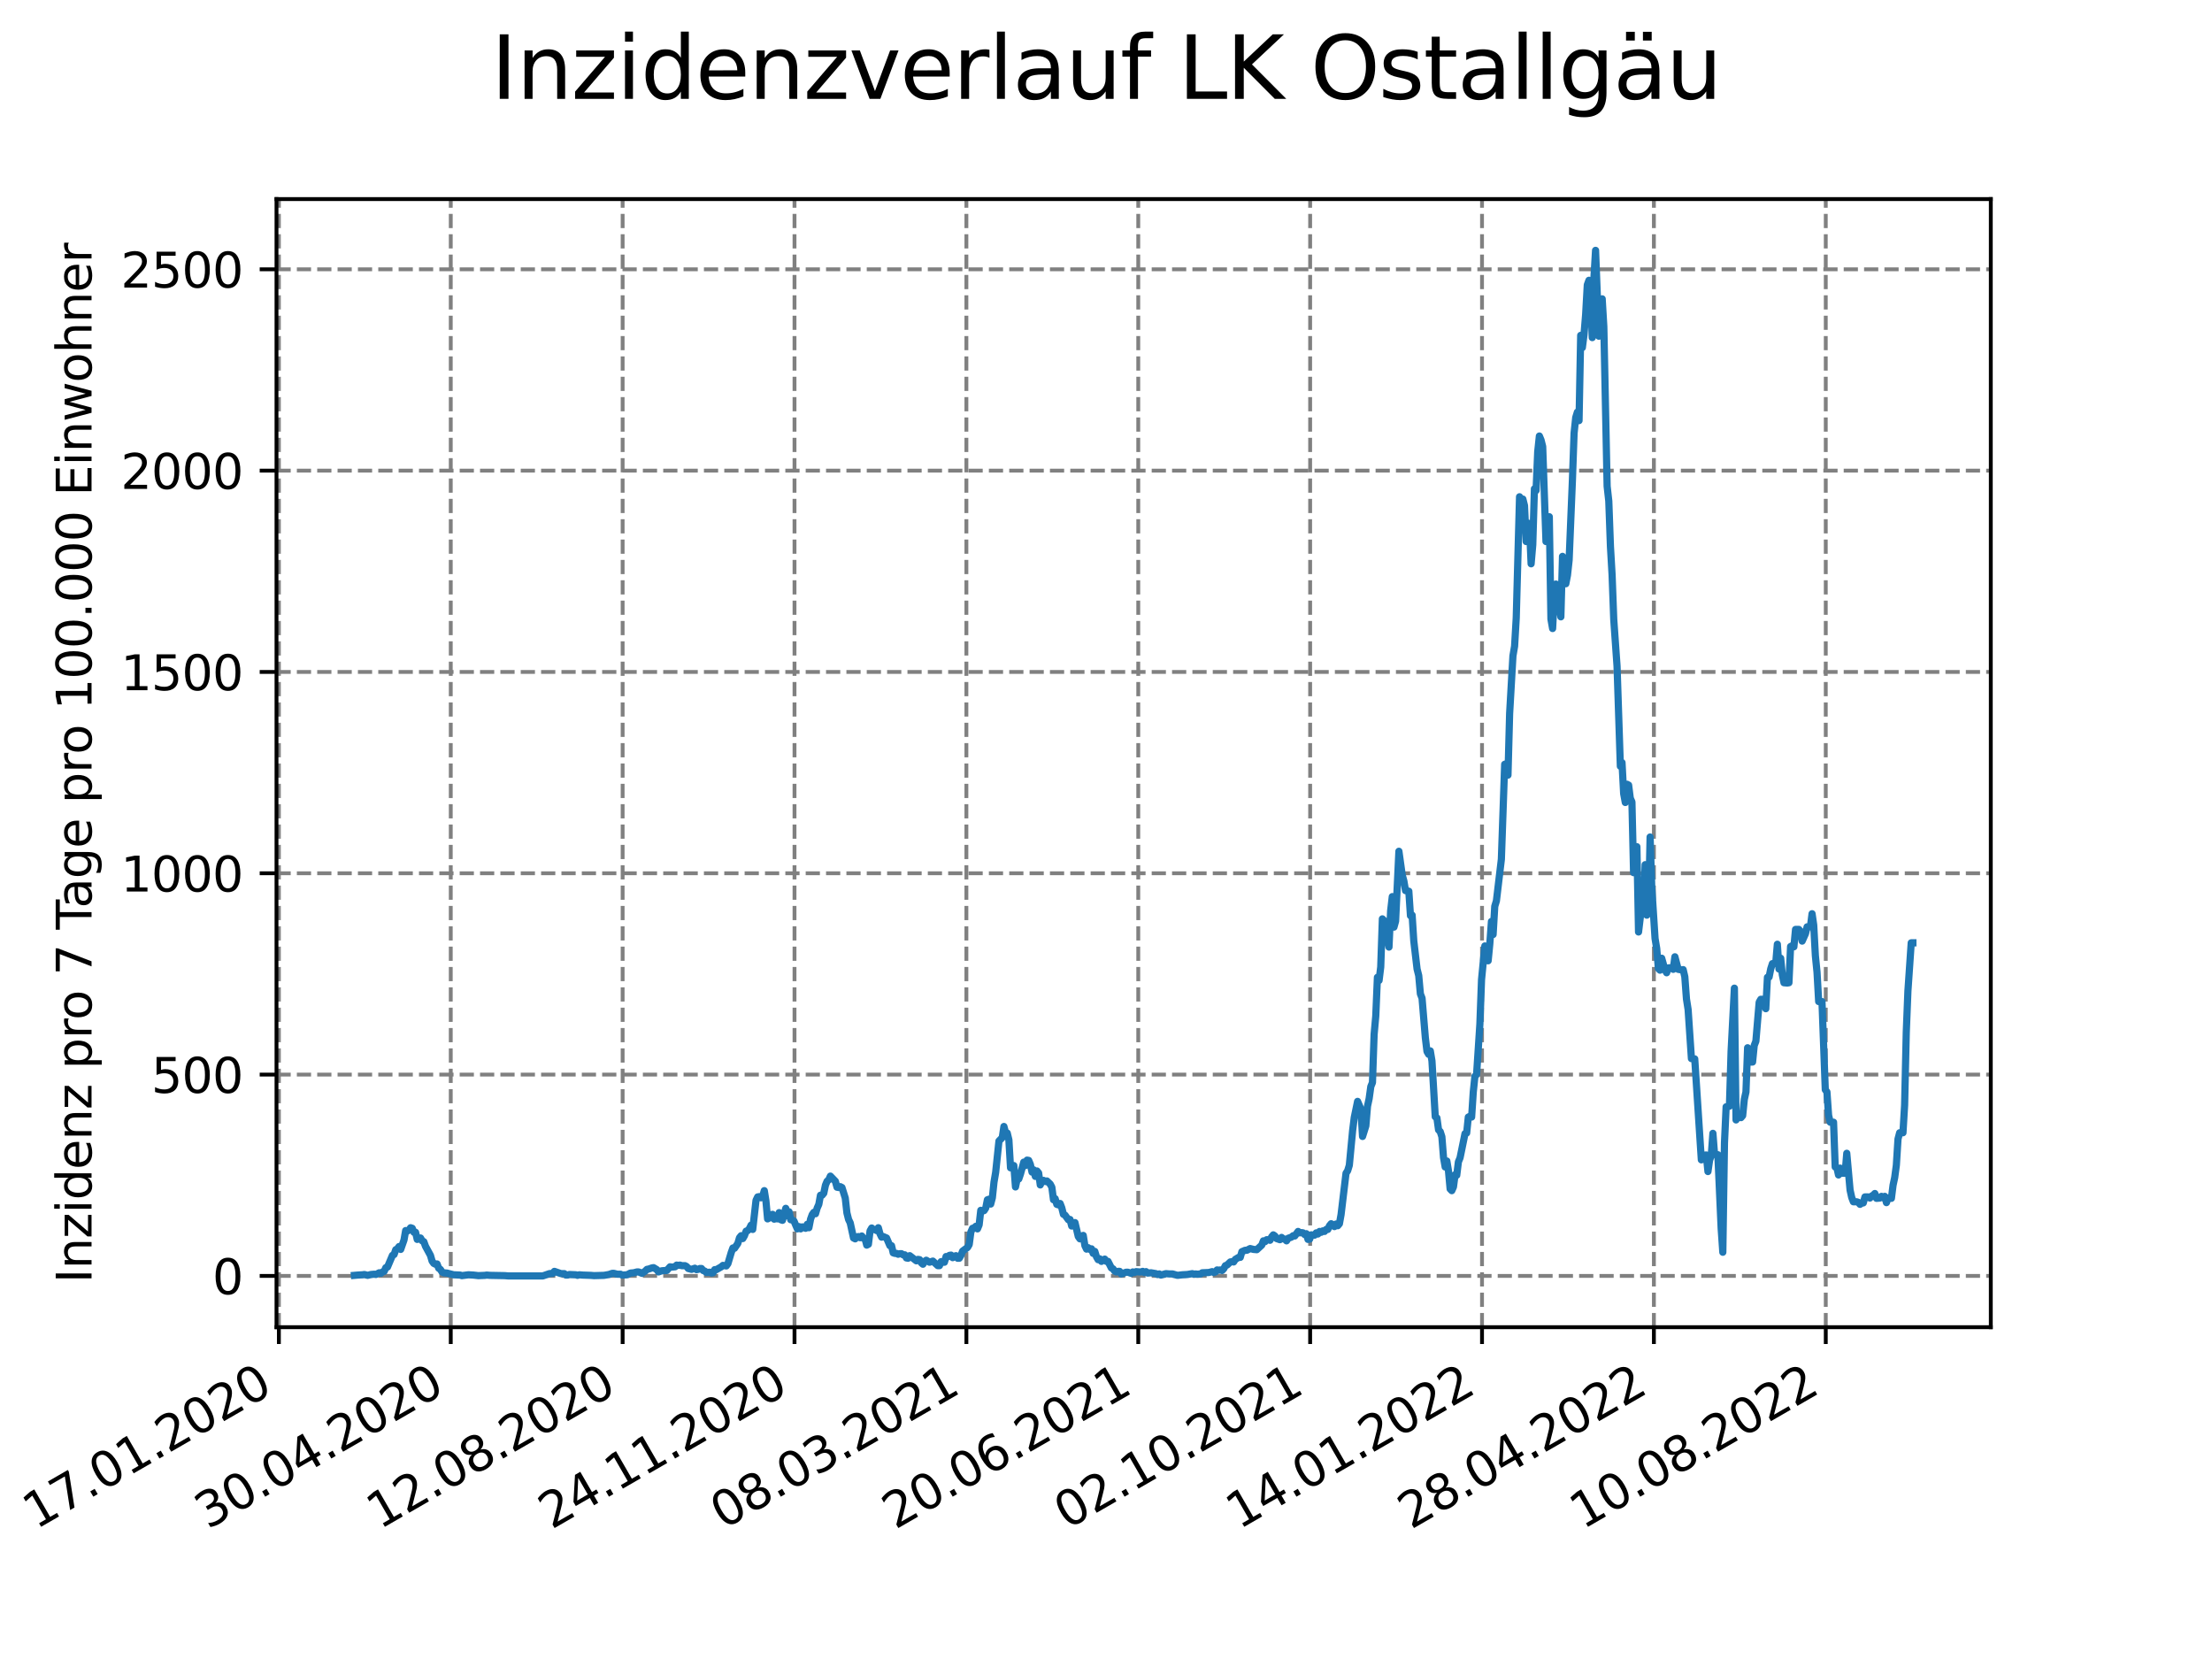 <?xml version="1.0" encoding="utf-8" standalone="no"?>
<!DOCTYPE svg PUBLIC "-//W3C//DTD SVG 1.1//EN"
  "http://www.w3.org/Graphics/SVG/1.1/DTD/svg11.dtd">
<svg xmlns:xlink="http://www.w3.org/1999/xlink" width="460.8pt" height="345.6pt" viewBox="0 0 460.8 345.6" xmlns="http://www.w3.org/2000/svg" version="1.1">
 <defs>
  <style type="text/css">*{stroke-linejoin: round; stroke-linecap: butt}</style>
 </defs>
 <g id="figure_1">
  <g id="patch_1">
   <path d="M 0 345.6 
L 460.8 345.6 
L 460.8 0 
L 0 0 
z
" style="fill: #ffffff"/>
  </g>
  <g id="axes_1">
   <g id="patch_2">
    <path d="M 57.6 276.48 
L 414.72 276.48 
L 414.72 41.472 
L 57.6 41.472 
z
" style="fill: #ffffff"/>
   </g>
   <g id="matplotlib.axis_1">
    <g id="xtick_1">
     <g id="line2d_1">
      <path d="M 58.096 276.48 
L 58.096 41.472 
" clip-path="url(#pe0e28ce5bf)" style="fill: none; stroke-dasharray: 2.96,1.28; stroke-dashoffset: 0; stroke: #808080; stroke-width: 0.8"/>
     </g>
     <g id="line2d_2">
      <defs>
       <path id="mab0fa815a1" d="M 0 0 
L 0 3.5 
" style="stroke: #000000; stroke-width: 0.8"/>
      </defs>
      <g>
       <use xlink:href="#mab0fa815a1" x="58.096" y="276.48" style="stroke: #000000; stroke-width: 0.8"/>
      </g>
     </g>
     <g id="text_1">
      <!-- 17.01.2020 -->
      <g transform="translate(7.471 318.689) rotate(-30) scale(0.1 -0.1)">
       <defs>
        <path id="DejaVuSans-31" d="M 794 531 
L 1825 531 
L 1825 4091 
L 703 3866 
L 703 4441 
L 1819 4666 
L 2450 4666 
L 2450 531 
L 3481 531 
L 3481 0 
L 794 0 
L 794 531 
z
" transform="scale(0.016)"/>
        <path id="DejaVuSans-37" d="M 525 4666 
L 3525 4666 
L 3525 4397 
L 1831 0 
L 1172 0 
L 2766 4134 
L 525 4134 
L 525 4666 
z
" transform="scale(0.016)"/>
        <path id="DejaVuSans-2e" d="M 684 794 
L 1344 794 
L 1344 0 
L 684 0 
L 684 794 
z
" transform="scale(0.016)"/>
        <path id="DejaVuSans-30" d="M 2034 4250 
Q 1547 4250 1301 3770 
Q 1056 3291 1056 2328 
Q 1056 1369 1301 889 
Q 1547 409 2034 409 
Q 2525 409 2770 889 
Q 3016 1369 3016 2328 
Q 3016 3291 2770 3770 
Q 2525 4250 2034 4250 
z
M 2034 4750 
Q 2819 4750 3233 4129 
Q 3647 3509 3647 2328 
Q 3647 1150 3233 529 
Q 2819 -91 2034 -91 
Q 1250 -91 836 529 
Q 422 1150 422 2328 
Q 422 3509 836 4129 
Q 1250 4750 2034 4750 
z
" transform="scale(0.016)"/>
        <path id="DejaVuSans-32" d="M 1228 531 
L 3431 531 
L 3431 0 
L 469 0 
L 469 531 
Q 828 903 1448 1529 
Q 2069 2156 2228 2338 
Q 2531 2678 2651 2914 
Q 2772 3150 2772 3378 
Q 2772 3750 2511 3984 
Q 2250 4219 1831 4219 
Q 1534 4219 1204 4116 
Q 875 4013 500 3803 
L 500 4441 
Q 881 4594 1212 4672 
Q 1544 4750 1819 4750 
Q 2544 4750 2975 4387 
Q 3406 4025 3406 3419 
Q 3406 3131 3298 2873 
Q 3191 2616 2906 2266 
Q 2828 2175 2409 1742 
Q 1991 1309 1228 531 
z
" transform="scale(0.016)"/>
       </defs>
       <use xlink:href="#DejaVuSans-31"/>
       <use xlink:href="#DejaVuSans-37" x="63.623"/>
       <use xlink:href="#DejaVuSans-2e" x="127.246"/>
       <use xlink:href="#DejaVuSans-30" x="159.033"/>
       <use xlink:href="#DejaVuSans-31" x="222.656"/>
       <use xlink:href="#DejaVuSans-2e" x="286.279"/>
       <use xlink:href="#DejaVuSans-32" x="318.066"/>
       <use xlink:href="#DejaVuSans-30" x="381.689"/>
       <use xlink:href="#DejaVuSans-32" x="445.312"/>
       <use xlink:href="#DejaVuSans-30" x="508.936"/>
      </g>
     </g>
    </g>
    <g id="xtick_2">
     <g id="line2d_3">
      <path d="M 93.901 276.48 
L 93.901 41.472 
" clip-path="url(#pe0e28ce5bf)" style="fill: none; stroke-dasharray: 2.96,1.28; stroke-dashoffset: 0; stroke: #808080; stroke-width: 0.8"/>
     </g>
     <g id="line2d_4">
      <g>
       <use xlink:href="#mab0fa815a1" x="93.901" y="276.48" style="stroke: #000000; stroke-width: 0.8"/>
      </g>
     </g>
     <g id="text_2">
      <!-- 30.04.2020 -->
      <g transform="translate(43.276 318.689) rotate(-30) scale(0.1 -0.1)">
       <defs>
        <path id="DejaVuSans-33" d="M 2597 2516 
Q 3050 2419 3304 2112 
Q 3559 1806 3559 1356 
Q 3559 666 3084 287 
Q 2609 -91 1734 -91 
Q 1441 -91 1130 -33 
Q 819 25 488 141 
L 488 750 
Q 750 597 1062 519 
Q 1375 441 1716 441 
Q 2309 441 2620 675 
Q 2931 909 2931 1356 
Q 2931 1769 2642 2001 
Q 2353 2234 1838 2234 
L 1294 2234 
L 1294 2753 
L 1863 2753 
Q 2328 2753 2575 2939 
Q 2822 3125 2822 3475 
Q 2822 3834 2567 4026 
Q 2313 4219 1838 4219 
Q 1578 4219 1281 4162 
Q 984 4106 628 3988 
L 628 4550 
Q 988 4650 1302 4700 
Q 1616 4750 1894 4750 
Q 2613 4750 3031 4423 
Q 3450 4097 3450 3541 
Q 3450 3153 3228 2886 
Q 3006 2619 2597 2516 
z
" transform="scale(0.016)"/>
        <path id="DejaVuSans-34" d="M 2419 4116 
L 825 1625 
L 2419 1625 
L 2419 4116 
z
M 2253 4666 
L 3047 4666 
L 3047 1625 
L 3713 1625 
L 3713 1100 
L 3047 1100 
L 3047 0 
L 2419 0 
L 2419 1100 
L 313 1100 
L 313 1709 
L 2253 4666 
z
" transform="scale(0.016)"/>
       </defs>
       <use xlink:href="#DejaVuSans-33"/>
       <use xlink:href="#DejaVuSans-30" x="63.623"/>
       <use xlink:href="#DejaVuSans-2e" x="127.246"/>
       <use xlink:href="#DejaVuSans-30" x="159.033"/>
       <use xlink:href="#DejaVuSans-34" x="222.656"/>
       <use xlink:href="#DejaVuSans-2e" x="286.279"/>
       <use xlink:href="#DejaVuSans-32" x="318.066"/>
       <use xlink:href="#DejaVuSans-30" x="381.689"/>
       <use xlink:href="#DejaVuSans-32" x="445.312"/>
       <use xlink:href="#DejaVuSans-30" x="508.936"/>
      </g>
     </g>
    </g>
    <g id="xtick_3">
     <g id="line2d_5">
      <path d="M 129.706 276.48 
L 129.706 41.472 
" clip-path="url(#pe0e28ce5bf)" style="fill: none; stroke-dasharray: 2.96,1.28; stroke-dashoffset: 0; stroke: #808080; stroke-width: 0.8"/>
     </g>
     <g id="line2d_6">
      <g>
       <use xlink:href="#mab0fa815a1" x="129.706" y="276.48" style="stroke: #000000; stroke-width: 0.8"/>
      </g>
     </g>
     <g id="text_3">
      <!-- 12.08.2020 -->
      <g transform="translate(79.081 318.689) rotate(-30) scale(0.1 -0.1)">
       <defs>
        <path id="DejaVuSans-38" d="M 2034 2216 
Q 1584 2216 1326 1975 
Q 1069 1734 1069 1313 
Q 1069 891 1326 650 
Q 1584 409 2034 409 
Q 2484 409 2743 651 
Q 3003 894 3003 1313 
Q 3003 1734 2745 1975 
Q 2488 2216 2034 2216 
z
M 1403 2484 
Q 997 2584 770 2862 
Q 544 3141 544 3541 
Q 544 4100 942 4425 
Q 1341 4750 2034 4750 
Q 2731 4750 3128 4425 
Q 3525 4100 3525 3541 
Q 3525 3141 3298 2862 
Q 3072 2584 2669 2484 
Q 3125 2378 3379 2068 
Q 3634 1759 3634 1313 
Q 3634 634 3220 271 
Q 2806 -91 2034 -91 
Q 1263 -91 848 271 
Q 434 634 434 1313 
Q 434 1759 690 2068 
Q 947 2378 1403 2484 
z
M 1172 3481 
Q 1172 3119 1398 2916 
Q 1625 2713 2034 2713 
Q 2441 2713 2670 2916 
Q 2900 3119 2900 3481 
Q 2900 3844 2670 4047 
Q 2441 4250 2034 4250 
Q 1625 4250 1398 4047 
Q 1172 3844 1172 3481 
z
" transform="scale(0.016)"/>
       </defs>
       <use xlink:href="#DejaVuSans-31"/>
       <use xlink:href="#DejaVuSans-32" x="63.623"/>
       <use xlink:href="#DejaVuSans-2e" x="127.246"/>
       <use xlink:href="#DejaVuSans-30" x="159.033"/>
       <use xlink:href="#DejaVuSans-38" x="222.656"/>
       <use xlink:href="#DejaVuSans-2e" x="286.279"/>
       <use xlink:href="#DejaVuSans-32" x="318.066"/>
       <use xlink:href="#DejaVuSans-30" x="381.689"/>
       <use xlink:href="#DejaVuSans-32" x="445.312"/>
       <use xlink:href="#DejaVuSans-30" x="508.936"/>
      </g>
     </g>
    </g>
    <g id="xtick_4">
     <g id="line2d_7">
      <path d="M 165.511 276.48 
L 165.511 41.472 
" clip-path="url(#pe0e28ce5bf)" style="fill: none; stroke-dasharray: 2.96,1.28; stroke-dashoffset: 0; stroke: #808080; stroke-width: 0.8"/>
     </g>
     <g id="line2d_8">
      <g>
       <use xlink:href="#mab0fa815a1" x="165.511" y="276.48" style="stroke: #000000; stroke-width: 0.8"/>
      </g>
     </g>
     <g id="text_4">
      <!-- 24.11.2020 -->
      <g transform="translate(114.886 318.689) rotate(-30) scale(0.1 -0.1)">
       <use xlink:href="#DejaVuSans-32"/>
       <use xlink:href="#DejaVuSans-34" x="63.623"/>
       <use xlink:href="#DejaVuSans-2e" x="127.246"/>
       <use xlink:href="#DejaVuSans-31" x="159.033"/>
       <use xlink:href="#DejaVuSans-31" x="222.656"/>
       <use xlink:href="#DejaVuSans-2e" x="286.279"/>
       <use xlink:href="#DejaVuSans-32" x="318.066"/>
       <use xlink:href="#DejaVuSans-30" x="381.689"/>
       <use xlink:href="#DejaVuSans-32" x="445.312"/>
       <use xlink:href="#DejaVuSans-30" x="508.936"/>
      </g>
     </g>
    </g>
    <g id="xtick_5">
     <g id="line2d_9">
      <path d="M 201.316 276.48 
L 201.316 41.472 
" clip-path="url(#pe0e28ce5bf)" style="fill: none; stroke-dasharray: 2.96,1.28; stroke-dashoffset: 0; stroke: #808080; stroke-width: 0.8"/>
     </g>
     <g id="line2d_10">
      <g>
       <use xlink:href="#mab0fa815a1" x="201.316" y="276.48" style="stroke: #000000; stroke-width: 0.8"/>
      </g>
     </g>
     <g id="text_5">
      <!-- 08.03.2021 -->
      <g transform="translate(150.691 318.689) rotate(-30) scale(0.1 -0.1)">
       <use xlink:href="#DejaVuSans-30"/>
       <use xlink:href="#DejaVuSans-38" x="63.623"/>
       <use xlink:href="#DejaVuSans-2e" x="127.246"/>
       <use xlink:href="#DejaVuSans-30" x="159.033"/>
       <use xlink:href="#DejaVuSans-33" x="222.656"/>
       <use xlink:href="#DejaVuSans-2e" x="286.279"/>
       <use xlink:href="#DejaVuSans-32" x="318.066"/>
       <use xlink:href="#DejaVuSans-30" x="381.689"/>
       <use xlink:href="#DejaVuSans-32" x="445.312"/>
       <use xlink:href="#DejaVuSans-31" x="508.936"/>
      </g>
     </g>
    </g>
    <g id="xtick_6">
     <g id="line2d_11">
      <path d="M 237.121 276.48 
L 237.121 41.472 
" clip-path="url(#pe0e28ce5bf)" style="fill: none; stroke-dasharray: 2.96,1.28; stroke-dashoffset: 0; stroke: #808080; stroke-width: 0.8"/>
     </g>
     <g id="line2d_12">
      <g>
       <use xlink:href="#mab0fa815a1" x="237.121" y="276.48" style="stroke: #000000; stroke-width: 0.8"/>
      </g>
     </g>
     <g id="text_6">
      <!-- 20.06.2021 -->
      <g transform="translate(186.496 318.689) rotate(-30) scale(0.1 -0.1)">
       <defs>
        <path id="DejaVuSans-36" d="M 2113 2584 
Q 1688 2584 1439 2293 
Q 1191 2003 1191 1497 
Q 1191 994 1439 701 
Q 1688 409 2113 409 
Q 2538 409 2786 701 
Q 3034 994 3034 1497 
Q 3034 2003 2786 2293 
Q 2538 2584 2113 2584 
z
M 3366 4563 
L 3366 3988 
Q 3128 4100 2886 4159 
Q 2644 4219 2406 4219 
Q 1781 4219 1451 3797 
Q 1122 3375 1075 2522 
Q 1259 2794 1537 2939 
Q 1816 3084 2150 3084 
Q 2853 3084 3261 2657 
Q 3669 2231 3669 1497 
Q 3669 778 3244 343 
Q 2819 -91 2113 -91 
Q 1303 -91 875 529 
Q 447 1150 447 2328 
Q 447 3434 972 4092 
Q 1497 4750 2381 4750 
Q 2619 4750 2861 4703 
Q 3103 4656 3366 4563 
z
" transform="scale(0.016)"/>
       </defs>
       <use xlink:href="#DejaVuSans-32"/>
       <use xlink:href="#DejaVuSans-30" x="63.623"/>
       <use xlink:href="#DejaVuSans-2e" x="127.246"/>
       <use xlink:href="#DejaVuSans-30" x="159.033"/>
       <use xlink:href="#DejaVuSans-36" x="222.656"/>
       <use xlink:href="#DejaVuSans-2e" x="286.279"/>
       <use xlink:href="#DejaVuSans-32" x="318.066"/>
       <use xlink:href="#DejaVuSans-30" x="381.689"/>
       <use xlink:href="#DejaVuSans-32" x="445.312"/>
       <use xlink:href="#DejaVuSans-31" x="508.936"/>
      </g>
     </g>
    </g>
    <g id="xtick_7">
     <g id="line2d_13">
      <path d="M 272.926 276.48 
L 272.926 41.472 
" clip-path="url(#pe0e28ce5bf)" style="fill: none; stroke-dasharray: 2.96,1.28; stroke-dashoffset: 0; stroke: #808080; stroke-width: 0.8"/>
     </g>
     <g id="line2d_14">
      <g>
       <use xlink:href="#mab0fa815a1" x="272.926" y="276.48" style="stroke: #000000; stroke-width: 0.8"/>
      </g>
     </g>
     <g id="text_7">
      <!-- 02.10.2021 -->
      <g transform="translate(222.301 318.689) rotate(-30) scale(0.1 -0.1)">
       <use xlink:href="#DejaVuSans-30"/>
       <use xlink:href="#DejaVuSans-32" x="63.623"/>
       <use xlink:href="#DejaVuSans-2e" x="127.246"/>
       <use xlink:href="#DejaVuSans-31" x="159.033"/>
       <use xlink:href="#DejaVuSans-30" x="222.656"/>
       <use xlink:href="#DejaVuSans-2e" x="286.279"/>
       <use xlink:href="#DejaVuSans-32" x="318.066"/>
       <use xlink:href="#DejaVuSans-30" x="381.689"/>
       <use xlink:href="#DejaVuSans-32" x="445.312"/>
       <use xlink:href="#DejaVuSans-31" x="508.936"/>
      </g>
     </g>
    </g>
    <g id="xtick_8">
     <g id="line2d_15">
      <path d="M 308.731 276.48 
L 308.731 41.472 
" clip-path="url(#pe0e28ce5bf)" style="fill: none; stroke-dasharray: 2.96,1.28; stroke-dashoffset: 0; stroke: #808080; stroke-width: 0.8"/>
     </g>
     <g id="line2d_16">
      <g>
       <use xlink:href="#mab0fa815a1" x="308.731" y="276.48" style="stroke: #000000; stroke-width: 0.8"/>
      </g>
     </g>
     <g id="text_8">
      <!-- 14.01.2022 -->
      <g transform="translate(258.106 318.689) rotate(-30) scale(0.1 -0.1)">
       <use xlink:href="#DejaVuSans-31"/>
       <use xlink:href="#DejaVuSans-34" x="63.623"/>
       <use xlink:href="#DejaVuSans-2e" x="127.246"/>
       <use xlink:href="#DejaVuSans-30" x="159.033"/>
       <use xlink:href="#DejaVuSans-31" x="222.656"/>
       <use xlink:href="#DejaVuSans-2e" x="286.279"/>
       <use xlink:href="#DejaVuSans-32" x="318.066"/>
       <use xlink:href="#DejaVuSans-30" x="381.689"/>
       <use xlink:href="#DejaVuSans-32" x="445.312"/>
       <use xlink:href="#DejaVuSans-32" x="508.936"/>
      </g>
     </g>
    </g>
    <g id="xtick_9">
     <g id="line2d_17">
      <path d="M 344.536 276.48 
L 344.536 41.472 
" clip-path="url(#pe0e28ce5bf)" style="fill: none; stroke-dasharray: 2.96,1.28; stroke-dashoffset: 0; stroke: #808080; stroke-width: 0.8"/>
     </g>
     <g id="line2d_18">
      <g>
       <use xlink:href="#mab0fa815a1" x="344.536" y="276.48" style="stroke: #000000; stroke-width: 0.8"/>
      </g>
     </g>
     <g id="text_9">
      <!-- 28.04.2022 -->
      <g transform="translate(293.911 318.689) rotate(-30) scale(0.1 -0.1)">
       <use xlink:href="#DejaVuSans-32"/>
       <use xlink:href="#DejaVuSans-38" x="63.623"/>
       <use xlink:href="#DejaVuSans-2e" x="127.246"/>
       <use xlink:href="#DejaVuSans-30" x="159.033"/>
       <use xlink:href="#DejaVuSans-34" x="222.656"/>
       <use xlink:href="#DejaVuSans-2e" x="286.279"/>
       <use xlink:href="#DejaVuSans-32" x="318.066"/>
       <use xlink:href="#DejaVuSans-30" x="381.689"/>
       <use xlink:href="#DejaVuSans-32" x="445.312"/>
       <use xlink:href="#DejaVuSans-32" x="508.936"/>
      </g>
     </g>
    </g>
    <g id="xtick_10">
     <g id="line2d_19">
      <path d="M 380.341 276.48 
L 380.341 41.472 
" clip-path="url(#pe0e28ce5bf)" style="fill: none; stroke-dasharray: 2.96,1.28; stroke-dashoffset: 0; stroke: #808080; stroke-width: 0.8"/>
     </g>
     <g id="line2d_20">
      <g>
       <use xlink:href="#mab0fa815a1" x="380.341" y="276.48" style="stroke: #000000; stroke-width: 0.8"/>
      </g>
     </g>
     <g id="text_10">
      <!-- 10.08.2022 -->
      <g transform="translate(329.716 318.689) rotate(-30) scale(0.1 -0.1)">
       <use xlink:href="#DejaVuSans-31"/>
       <use xlink:href="#DejaVuSans-30" x="63.623"/>
       <use xlink:href="#DejaVuSans-2e" x="127.246"/>
       <use xlink:href="#DejaVuSans-30" x="159.033"/>
       <use xlink:href="#DejaVuSans-38" x="222.656"/>
       <use xlink:href="#DejaVuSans-2e" x="286.279"/>
       <use xlink:href="#DejaVuSans-32" x="318.066"/>
       <use xlink:href="#DejaVuSans-30" x="381.689"/>
       <use xlink:href="#DejaVuSans-32" x="445.312"/>
       <use xlink:href="#DejaVuSans-32" x="508.936"/>
      </g>
     </g>
    </g>
   </g>
   <g id="matplotlib.axis_2">
    <g id="ytick_1">
     <g id="line2d_21">
      <path d="M 57.6 265.798 
L 414.72 265.798 
" clip-path="url(#pe0e28ce5bf)" style="fill: none; stroke-dasharray: 2.96,1.28; stroke-dashoffset: 0; stroke: #808080; stroke-width: 0.8"/>
     </g>
     <g id="line2d_22">
      <defs>
       <path id="m8dbe20afcb" d="M 0 0 
L -3.5 0 
" style="stroke: #000000; stroke-width: 0.8"/>
      </defs>
      <g>
       <use xlink:href="#m8dbe20afcb" x="57.6" y="265.798" style="stroke: #000000; stroke-width: 0.8"/>
      </g>
     </g>
     <g id="text_11">
      <!-- 0 -->
      <g transform="translate(44.237 269.597) scale(0.1 -0.1)">
       <use xlink:href="#DejaVuSans-30"/>
      </g>
     </g>
    </g>
    <g id="ytick_2">
     <g id="line2d_23">
      <path d="M 57.6 223.859 
L 414.72 223.859 
" clip-path="url(#pe0e28ce5bf)" style="fill: none; stroke-dasharray: 2.96,1.28; stroke-dashoffset: 0; stroke: #808080; stroke-width: 0.8"/>
     </g>
     <g id="line2d_24">
      <g>
       <use xlink:href="#m8dbe20afcb" x="57.6" y="223.859" style="stroke: #000000; stroke-width: 0.8"/>
      </g>
     </g>
     <g id="text_12">
      <!-- 500 -->
      <g transform="translate(31.512 227.658) scale(0.1 -0.1)">
       <defs>
        <path id="DejaVuSans-35" d="M 691 4666 
L 3169 4666 
L 3169 4134 
L 1269 4134 
L 1269 2991 
Q 1406 3038 1543 3061 
Q 1681 3084 1819 3084 
Q 2600 3084 3056 2656 
Q 3513 2228 3513 1497 
Q 3513 744 3044 326 
Q 2575 -91 1722 -91 
Q 1428 -91 1123 -41 
Q 819 9 494 109 
L 494 744 
Q 775 591 1075 516 
Q 1375 441 1709 441 
Q 2250 441 2565 725 
Q 2881 1009 2881 1497 
Q 2881 1984 2565 2268 
Q 2250 2553 1709 2553 
Q 1456 2553 1204 2497 
Q 953 2441 691 2322 
L 691 4666 
z
" transform="scale(0.016)"/>
       </defs>
       <use xlink:href="#DejaVuSans-35"/>
       <use xlink:href="#DejaVuSans-30" x="63.623"/>
       <use xlink:href="#DejaVuSans-30" x="127.246"/>
      </g>
     </g>
    </g>
    <g id="ytick_3">
     <g id="line2d_25">
      <path d="M 57.6 181.92 
L 414.72 181.92 
" clip-path="url(#pe0e28ce5bf)" style="fill: none; stroke-dasharray: 2.96,1.28; stroke-dashoffset: 0; stroke: #808080; stroke-width: 0.8"/>
     </g>
     <g id="line2d_26">
      <g>
       <use xlink:href="#m8dbe20afcb" x="57.6" y="181.92" style="stroke: #000000; stroke-width: 0.8"/>
      </g>
     </g>
     <g id="text_13">
      <!-- 1000 -->
      <g transform="translate(25.15 185.719) scale(0.1 -0.1)">
       <use xlink:href="#DejaVuSans-31"/>
       <use xlink:href="#DejaVuSans-30" x="63.623"/>
       <use xlink:href="#DejaVuSans-30" x="127.246"/>
       <use xlink:href="#DejaVuSans-30" x="190.869"/>
      </g>
     </g>
    </g>
    <g id="ytick_4">
     <g id="line2d_27">
      <path d="M 57.6 139.98 
L 414.72 139.98 
" clip-path="url(#pe0e28ce5bf)" style="fill: none; stroke-dasharray: 2.96,1.28; stroke-dashoffset: 0; stroke: #808080; stroke-width: 0.8"/>
     </g>
     <g id="line2d_28">
      <g>
       <use xlink:href="#m8dbe20afcb" x="57.6" y="139.98" style="stroke: #000000; stroke-width: 0.8"/>
      </g>
     </g>
     <g id="text_14">
      <!-- 1500 -->
      <g transform="translate(25.15 143.78) scale(0.1 -0.1)">
       <use xlink:href="#DejaVuSans-31"/>
       <use xlink:href="#DejaVuSans-35" x="63.623"/>
       <use xlink:href="#DejaVuSans-30" x="127.246"/>
       <use xlink:href="#DejaVuSans-30" x="190.869"/>
      </g>
     </g>
    </g>
    <g id="ytick_5">
     <g id="line2d_29">
      <path d="M 57.6 98.041 
L 414.72 98.041 
" clip-path="url(#pe0e28ce5bf)" style="fill: none; stroke-dasharray: 2.96,1.28; stroke-dashoffset: 0; stroke: #808080; stroke-width: 0.8"/>
     </g>
     <g id="line2d_30">
      <g>
       <use xlink:href="#m8dbe20afcb" x="57.6" y="98.041" style="stroke: #000000; stroke-width: 0.8"/>
      </g>
     </g>
     <g id="text_15">
      <!-- 2000 -->
      <g transform="translate(25.15 101.84) scale(0.1 -0.1)">
       <use xlink:href="#DejaVuSans-32"/>
       <use xlink:href="#DejaVuSans-30" x="63.623"/>
       <use xlink:href="#DejaVuSans-30" x="127.246"/>
       <use xlink:href="#DejaVuSans-30" x="190.869"/>
      </g>
     </g>
    </g>
    <g id="ytick_6">
     <g id="line2d_31">
      <path d="M 57.6 56.102 
L 414.72 56.102 
" clip-path="url(#pe0e28ce5bf)" style="fill: none; stroke-dasharray: 2.96,1.28; stroke-dashoffset: 0; stroke: #808080; stroke-width: 0.8"/>
     </g>
     <g id="line2d_32">
      <g>
       <use xlink:href="#m8dbe20afcb" x="57.6" y="56.102" style="stroke: #000000; stroke-width: 0.8"/>
      </g>
     </g>
     <g id="text_16">
      <!-- 2500 -->
      <g transform="translate(25.15 59.901) scale(0.1 -0.1)">
       <use xlink:href="#DejaVuSans-32"/>
       <use xlink:href="#DejaVuSans-35" x="63.623"/>
       <use xlink:href="#DejaVuSans-30" x="127.246"/>
       <use xlink:href="#DejaVuSans-30" x="190.869"/>
      </g>
     </g>
    </g>
    <g id="text_17">
     <!-- Inzidenz pro 7 Tage pro 100.000 Einwohner -->
     <g transform="translate(19.07 267.301) rotate(-90) scale(0.1 -0.1)">
      <defs>
       <path id="DejaVuSans-49" d="M 628 4666 
L 1259 4666 
L 1259 0 
L 628 0 
L 628 4666 
z
" transform="scale(0.016)"/>
       <path id="DejaVuSans-6e" d="M 3513 2113 
L 3513 0 
L 2938 0 
L 2938 2094 
Q 2938 2591 2744 2837 
Q 2550 3084 2163 3084 
Q 1697 3084 1428 2787 
Q 1159 2491 1159 1978 
L 1159 0 
L 581 0 
L 581 3500 
L 1159 3500 
L 1159 2956 
Q 1366 3272 1645 3428 
Q 1925 3584 2291 3584 
Q 2894 3584 3203 3211 
Q 3513 2838 3513 2113 
z
" transform="scale(0.016)"/>
       <path id="DejaVuSans-7a" d="M 353 3500 
L 3084 3500 
L 3084 2975 
L 922 459 
L 3084 459 
L 3084 0 
L 275 0 
L 275 525 
L 2438 3041 
L 353 3041 
L 353 3500 
z
" transform="scale(0.016)"/>
       <path id="DejaVuSans-69" d="M 603 3500 
L 1178 3500 
L 1178 0 
L 603 0 
L 603 3500 
z
M 603 4863 
L 1178 4863 
L 1178 4134 
L 603 4134 
L 603 4863 
z
" transform="scale(0.016)"/>
       <path id="DejaVuSans-64" d="M 2906 2969 
L 2906 4863 
L 3481 4863 
L 3481 0 
L 2906 0 
L 2906 525 
Q 2725 213 2448 61 
Q 2172 -91 1784 -91 
Q 1150 -91 751 415 
Q 353 922 353 1747 
Q 353 2572 751 3078 
Q 1150 3584 1784 3584 
Q 2172 3584 2448 3432 
Q 2725 3281 2906 2969 
z
M 947 1747 
Q 947 1113 1208 752 
Q 1469 391 1925 391 
Q 2381 391 2643 752 
Q 2906 1113 2906 1747 
Q 2906 2381 2643 2742 
Q 2381 3103 1925 3103 
Q 1469 3103 1208 2742 
Q 947 2381 947 1747 
z
" transform="scale(0.016)"/>
       <path id="DejaVuSans-65" d="M 3597 1894 
L 3597 1613 
L 953 1613 
Q 991 1019 1311 708 
Q 1631 397 2203 397 
Q 2534 397 2845 478 
Q 3156 559 3463 722 
L 3463 178 
Q 3153 47 2828 -22 
Q 2503 -91 2169 -91 
Q 1331 -91 842 396 
Q 353 884 353 1716 
Q 353 2575 817 3079 
Q 1281 3584 2069 3584 
Q 2775 3584 3186 3129 
Q 3597 2675 3597 1894 
z
M 3022 2063 
Q 3016 2534 2758 2815 
Q 2500 3097 2075 3097 
Q 1594 3097 1305 2825 
Q 1016 2553 972 2059 
L 3022 2063 
z
" transform="scale(0.016)"/>
       <path id="DejaVuSans-20" transform="scale(0.016)"/>
       <path id="DejaVuSans-70" d="M 1159 525 
L 1159 -1331 
L 581 -1331 
L 581 3500 
L 1159 3500 
L 1159 2969 
Q 1341 3281 1617 3432 
Q 1894 3584 2278 3584 
Q 2916 3584 3314 3078 
Q 3713 2572 3713 1747 
Q 3713 922 3314 415 
Q 2916 -91 2278 -91 
Q 1894 -91 1617 61 
Q 1341 213 1159 525 
z
M 3116 1747 
Q 3116 2381 2855 2742 
Q 2594 3103 2138 3103 
Q 1681 3103 1420 2742 
Q 1159 2381 1159 1747 
Q 1159 1113 1420 752 
Q 1681 391 2138 391 
Q 2594 391 2855 752 
Q 3116 1113 3116 1747 
z
" transform="scale(0.016)"/>
       <path id="DejaVuSans-72" d="M 2631 2963 
Q 2534 3019 2420 3045 
Q 2306 3072 2169 3072 
Q 1681 3072 1420 2755 
Q 1159 2438 1159 1844 
L 1159 0 
L 581 0 
L 581 3500 
L 1159 3500 
L 1159 2956 
Q 1341 3275 1631 3429 
Q 1922 3584 2338 3584 
Q 2397 3584 2469 3576 
Q 2541 3569 2628 3553 
L 2631 2963 
z
" transform="scale(0.016)"/>
       <path id="DejaVuSans-6f" d="M 1959 3097 
Q 1497 3097 1228 2736 
Q 959 2375 959 1747 
Q 959 1119 1226 758 
Q 1494 397 1959 397 
Q 2419 397 2687 759 
Q 2956 1122 2956 1747 
Q 2956 2369 2687 2733 
Q 2419 3097 1959 3097 
z
M 1959 3584 
Q 2709 3584 3137 3096 
Q 3566 2609 3566 1747 
Q 3566 888 3137 398 
Q 2709 -91 1959 -91 
Q 1206 -91 779 398 
Q 353 888 353 1747 
Q 353 2609 779 3096 
Q 1206 3584 1959 3584 
z
" transform="scale(0.016)"/>
       <path id="DejaVuSans-54" d="M -19 4666 
L 3928 4666 
L 3928 4134 
L 2272 4134 
L 2272 0 
L 1638 0 
L 1638 4134 
L -19 4134 
L -19 4666 
z
" transform="scale(0.016)"/>
       <path id="DejaVuSans-61" d="M 2194 1759 
Q 1497 1759 1228 1600 
Q 959 1441 959 1056 
Q 959 750 1161 570 
Q 1363 391 1709 391 
Q 2188 391 2477 730 
Q 2766 1069 2766 1631 
L 2766 1759 
L 2194 1759 
z
M 3341 1997 
L 3341 0 
L 2766 0 
L 2766 531 
Q 2569 213 2275 61 
Q 1981 -91 1556 -91 
Q 1019 -91 701 211 
Q 384 513 384 1019 
Q 384 1609 779 1909 
Q 1175 2209 1959 2209 
L 2766 2209 
L 2766 2266 
Q 2766 2663 2505 2880 
Q 2244 3097 1772 3097 
Q 1472 3097 1187 3025 
Q 903 2953 641 2809 
L 641 3341 
Q 956 3463 1253 3523 
Q 1550 3584 1831 3584 
Q 2591 3584 2966 3190 
Q 3341 2797 3341 1997 
z
" transform="scale(0.016)"/>
       <path id="DejaVuSans-67" d="M 2906 1791 
Q 2906 2416 2648 2759 
Q 2391 3103 1925 3103 
Q 1463 3103 1205 2759 
Q 947 2416 947 1791 
Q 947 1169 1205 825 
Q 1463 481 1925 481 
Q 2391 481 2648 825 
Q 2906 1169 2906 1791 
z
M 3481 434 
Q 3481 -459 3084 -895 
Q 2688 -1331 1869 -1331 
Q 1566 -1331 1297 -1286 
Q 1028 -1241 775 -1147 
L 775 -588 
Q 1028 -725 1275 -790 
Q 1522 -856 1778 -856 
Q 2344 -856 2625 -561 
Q 2906 -266 2906 331 
L 2906 616 
Q 2728 306 2450 153 
Q 2172 0 1784 0 
Q 1141 0 747 490 
Q 353 981 353 1791 
Q 353 2603 747 3093 
Q 1141 3584 1784 3584 
Q 2172 3584 2450 3431 
Q 2728 3278 2906 2969 
L 2906 3500 
L 3481 3500 
L 3481 434 
z
" transform="scale(0.016)"/>
       <path id="DejaVuSans-45" d="M 628 4666 
L 3578 4666 
L 3578 4134 
L 1259 4134 
L 1259 2753 
L 3481 2753 
L 3481 2222 
L 1259 2222 
L 1259 531 
L 3634 531 
L 3634 0 
L 628 0 
L 628 4666 
z
" transform="scale(0.016)"/>
       <path id="DejaVuSans-77" d="M 269 3500 
L 844 3500 
L 1563 769 
L 2278 3500 
L 2956 3500 
L 3675 769 
L 4391 3500 
L 4966 3500 
L 4050 0 
L 3372 0 
L 2619 2869 
L 1863 0 
L 1184 0 
L 269 3500 
z
" transform="scale(0.016)"/>
       <path id="DejaVuSans-68" d="M 3513 2113 
L 3513 0 
L 2938 0 
L 2938 2094 
Q 2938 2591 2744 2837 
Q 2550 3084 2163 3084 
Q 1697 3084 1428 2787 
Q 1159 2491 1159 1978 
L 1159 0 
L 581 0 
L 581 4863 
L 1159 4863 
L 1159 2956 
Q 1366 3272 1645 3428 
Q 1925 3584 2291 3584 
Q 2894 3584 3203 3211 
Q 3513 2838 3513 2113 
z
" transform="scale(0.016)"/>
      </defs>
      <use xlink:href="#DejaVuSans-49"/>
      <use xlink:href="#DejaVuSans-6e" x="29.492"/>
      <use xlink:href="#DejaVuSans-7a" x="92.871"/>
      <use xlink:href="#DejaVuSans-69" x="145.361"/>
      <use xlink:href="#DejaVuSans-64" x="173.145"/>
      <use xlink:href="#DejaVuSans-65" x="236.621"/>
      <use xlink:href="#DejaVuSans-6e" x="298.145"/>
      <use xlink:href="#DejaVuSans-7a" x="361.523"/>
      <use xlink:href="#DejaVuSans-20" x="414.014"/>
      <use xlink:href="#DejaVuSans-70" x="445.801"/>
      <use xlink:href="#DejaVuSans-72" x="509.277"/>
      <use xlink:href="#DejaVuSans-6f" x="548.141"/>
      <use xlink:href="#DejaVuSans-20" x="609.322"/>
      <use xlink:href="#DejaVuSans-37" x="641.109"/>
      <use xlink:href="#DejaVuSans-20" x="704.732"/>
      <use xlink:href="#DejaVuSans-54" x="736.52"/>
      <use xlink:href="#DejaVuSans-61" x="781.104"/>
      <use xlink:href="#DejaVuSans-67" x="842.383"/>
      <use xlink:href="#DejaVuSans-65" x="905.859"/>
      <use xlink:href="#DejaVuSans-20" x="967.383"/>
      <use xlink:href="#DejaVuSans-70" x="999.17"/>
      <use xlink:href="#DejaVuSans-72" x="1062.646"/>
      <use xlink:href="#DejaVuSans-6f" x="1101.51"/>
      <use xlink:href="#DejaVuSans-20" x="1162.691"/>
      <use xlink:href="#DejaVuSans-31" x="1194.479"/>
      <use xlink:href="#DejaVuSans-30" x="1258.102"/>
      <use xlink:href="#DejaVuSans-30" x="1321.725"/>
      <use xlink:href="#DejaVuSans-2e" x="1385.348"/>
      <use xlink:href="#DejaVuSans-30" x="1417.135"/>
      <use xlink:href="#DejaVuSans-30" x="1480.758"/>
      <use xlink:href="#DejaVuSans-30" x="1544.381"/>
      <use xlink:href="#DejaVuSans-20" x="1608.004"/>
      <use xlink:href="#DejaVuSans-45" x="1639.791"/>
      <use xlink:href="#DejaVuSans-69" x="1702.975"/>
      <use xlink:href="#DejaVuSans-6e" x="1730.758"/>
      <use xlink:href="#DejaVuSans-77" x="1794.137"/>
      <use xlink:href="#DejaVuSans-6f" x="1875.924"/>
      <use xlink:href="#DejaVuSans-68" x="1937.105"/>
      <use xlink:href="#DejaVuSans-6e" x="2000.484"/>
      <use xlink:href="#DejaVuSans-65" x="2063.863"/>
      <use xlink:href="#DejaVuSans-72" x="2125.387"/>
     </g>
    </g>
   </g>
   <g id="line2d_33">
    <path d="M 73.833 265.679 
L 74.521 265.62 
L 75.554 265.56 
L 75.898 265.501 
L 76.587 265.679 
L 77.276 265.501 
L 77.964 265.441 
L 78.308 265.501 
L 78.997 265.144 
L 79.341 265.263 
L 79.685 264.966 
L 80.03 264.847 
L 80.374 264.075 
L 80.718 263.956 
L 81.751 261.52 
L 82.095 261.342 
L 82.44 260.332 
L 82.784 260.154 
L 83.128 259.678 
L 83.473 260.273 
L 84.161 258.312 
L 84.505 256.351 
L 84.85 256.47 
L 85.194 256.233 
L 85.538 255.757 
L 85.882 255.876 
L 86.227 256.708 
L 86.571 256.708 
L 86.915 258.193 
L 87.604 257.896 
L 87.948 258.49 
L 88.292 258.668 
L 88.637 259.619 
L 89.67 261.52 
L 90.014 262.708 
L 90.358 263.184 
L 90.702 263.362 
L 91.047 263.303 
L 91.391 264.194 
L 91.735 264.431 
L 92.079 264.966 
L 92.424 265.144 
L 93.112 265.204 
L 93.801 265.382 
L 94.489 265.56 
L 95.867 265.62 
L 96.211 265.738 
L 97.588 265.56 
L 98.621 265.62 
L 99.654 265.738 
L 101.031 265.679 
L 101.375 265.62 
L 102.064 265.679 
L 105.162 265.738 
L 105.851 265.798 
L 113.08 265.798 
L 114.458 265.323 
L 115.146 265.263 
L 115.49 264.847 
L 116.868 265.323 
L 117.556 265.323 
L 117.9 265.62 
L 118.245 265.62 
L 118.589 265.501 
L 119.966 265.56 
L 120.31 265.679 
L 120.655 265.56 
L 121.343 265.62 
L 123.065 265.679 
L 123.753 265.738 
L 125.819 265.679 
L 126.852 265.501 
L 127.54 265.263 
L 127.884 265.263 
L 128.573 265.441 
L 129.262 265.441 
L 129.606 265.62 
L 130.639 265.56 
L 131.327 265.204 
L 132.016 265.144 
L 132.704 264.966 
L 133.049 264.966 
L 133.737 265.263 
L 134.426 264.788 
L 134.77 264.431 
L 135.114 264.372 
L 135.803 264.134 
L 136.147 264.075 
L 136.836 264.491 
L 137.18 264.966 
L 137.869 264.728 
L 138.557 264.669 
L 138.901 264.669 
L 139.59 263.897 
L 139.934 263.956 
L 140.623 263.897 
L 140.967 263.54 
L 141.311 263.6 
L 141.656 263.54 
L 142 263.659 
L 142.688 263.659 
L 143.033 263.837 
L 143.377 264.253 
L 144.066 264.431 
L 144.754 264.194 
L 145.098 264.491 
L 145.443 264.431 
L 145.787 264.253 
L 146.131 264.253 
L 146.475 264.669 
L 146.82 264.788 
L 147.164 265.085 
L 147.853 265.025 
L 148.197 265.204 
L 148.541 265.144 
L 148.885 264.491 
L 149.23 264.491 
L 150.263 263.897 
L 150.607 263.6 
L 151.295 263.718 
L 151.64 263.243 
L 152.328 260.926 
L 152.672 259.975 
L 153.017 260.035 
L 153.705 259.025 
L 154.05 257.837 
L 154.394 257.421 
L 154.738 258.015 
L 155.082 257.421 
L 155.427 256.47 
L 155.771 256.351 
L 156.115 255.936 
L 156.46 255.223 
L 156.804 256.114 
L 157.492 250.054 
L 157.837 249.341 
L 158.181 249.281 
L 158.525 249.519 
L 158.869 249.222 
L 159.214 248.034 
L 159.558 250.173 
L 159.902 253.916 
L 160.247 253.737 
L 160.591 253.084 
L 160.935 252.965 
L 161.279 253.975 
L 161.624 253.856 
L 161.968 253.916 
L 162.312 252.608 
L 162.657 254.094 
L 163.001 254.213 
L 163.689 251.717 
L 164.034 253.262 
L 164.378 252.43 
L 164.722 254.094 
L 165.067 254.153 
L 165.411 254.391 
L 166.099 255.995 
L 166.444 255.52 
L 166.788 255.995 
L 167.132 255.579 
L 167.476 255.638 
L 167.821 255.876 
L 168.165 255.044 
L 168.509 255.757 
L 168.854 253.975 
L 169.198 253.024 
L 169.542 252.549 
L 169.886 252.846 
L 170.231 251.658 
L 170.575 250.886 
L 170.919 248.984 
L 171.264 248.984 
L 171.608 248.568 
L 171.952 246.905 
L 172.296 246.073 
L 172.641 245.776 
L 172.985 245.004 
L 173.673 245.717 
L 174.018 246.073 
L 174.362 247.321 
L 174.706 247.38 
L 175.051 247.202 
L 175.395 247.38 
L 176.083 249.578 
L 176.428 252.668 
L 176.772 254.034 
L 177.116 254.747 
L 177.805 257.896 
L 178.149 258.074 
L 178.493 257.658 
L 178.838 257.599 
L 179.182 257.837 
L 179.526 257.48 
L 179.87 257.956 
L 180.215 258.074 
L 180.559 259.381 
L 180.903 259.203 
L 181.248 256.411 
L 181.592 255.817 
L 181.936 256.114 
L 182.28 256.173 
L 182.625 256.351 
L 182.969 255.757 
L 183.313 257.005 
L 183.658 257.718 
L 184.002 257.599 
L 184.69 257.896 
L 185.379 259.5 
L 185.723 259.5 
L 186.067 260.985 
L 186.412 261.104 
L 186.756 261.104 
L 187.1 261.283 
L 187.445 261.164 
L 187.789 261.164 
L 188.133 261.401 
L 188.477 261.401 
L 188.822 262.055 
L 189.166 262.114 
L 189.51 261.58 
L 190.887 262.649 
L 191.232 262.352 
L 191.576 262.411 
L 191.92 263.065 
L 192.265 263.362 
L 192.609 262.768 
L 192.953 262.53 
L 193.642 262.946 
L 194.33 262.708 
L 195.363 263.659 
L 195.707 263.659 
L 196.052 262.827 
L 196.396 262.946 
L 196.74 262.946 
L 197.084 261.758 
L 197.429 261.817 
L 197.773 261.52 
L 198.117 261.461 
L 198.462 261.995 
L 198.806 261.698 
L 199.15 261.58 
L 199.494 262.114 
L 199.839 262.114 
L 200.183 261.52 
L 200.527 260.629 
L 201.56 259.857 
L 201.904 259.263 
L 202.249 256.648 
L 202.593 255.876 
L 202.937 255.817 
L 203.281 255.46 
L 203.626 255.995 
L 203.97 255.163 
L 204.314 252.133 
L 204.659 252.311 
L 205.003 252.193 
L 205.347 251.658 
L 205.691 249.935 
L 206.036 249.816 
L 206.38 250.826 
L 206.724 249.519 
L 207.068 246.251 
L 207.413 244.231 
L 208.101 237.696 
L 208.79 236.983 
L 209.134 234.666 
L 209.478 235.973 
L 209.823 236.033 
L 210.167 237.459 
L 210.511 243.281 
L 210.856 243.221 
L 211.2 242.806 
L 211.544 247.261 
L 211.888 245.657 
L 212.233 245.598 
L 212.577 244.588 
L 213.265 242.093 
L 213.61 242.806 
L 213.954 241.677 
L 214.298 241.736 
L 214.643 242.568 
L 214.987 244.172 
L 215.331 243.697 
L 215.675 245.063 
L 216.02 243.934 
L 216.364 244.35 
L 216.708 246.846 
L 217.053 245.954 
L 217.397 245.895 
L 217.741 246.133 
L 218.085 246.014 
L 218.774 246.667 
L 219.118 247.321 
L 219.462 249.935 
L 219.807 249.697 
L 220.151 250.886 
L 220.495 251.004 
L 220.84 250.707 
L 221.184 251.598 
L 221.528 252.965 
L 221.872 253.143 
L 222.561 254.094 
L 222.905 254.034 
L 223.25 255.401 
L 223.594 255.223 
L 223.938 254.688 
L 224.627 257.599 
L 224.971 258.074 
L 225.315 257.54 
L 225.66 257.361 
L 226.004 259.5 
L 226.348 260.213 
L 226.692 259.916 
L 227.037 260.273 
L 227.381 260.154 
L 227.725 261.104 
L 228.069 260.688 
L 228.414 261.817 
L 228.758 262.411 
L 229.102 262.233 
L 229.447 262.768 
L 230.135 262.293 
L 230.479 262.768 
L 230.824 262.768 
L 231.512 264.134 
L 231.857 264.313 
L 232.201 264.788 
L 232.545 264.966 
L 232.889 264.847 
L 233.234 264.847 
L 233.578 265.382 
L 234.611 265.025 
L 234.955 265.025 
L 235.644 265.263 
L 235.988 264.966 
L 236.332 265.085 
L 236.676 264.907 
L 237.365 264.966 
L 237.709 264.966 
L 238.054 264.847 
L 238.398 265.085 
L 238.742 264.907 
L 239.086 265.204 
L 239.775 265.144 
L 240.808 265.323 
L 241.152 265.501 
L 241.496 265.382 
L 241.841 265.62 
L 242.873 265.323 
L 243.562 265.382 
L 244.251 265.382 
L 245.283 265.679 
L 246.316 265.56 
L 247.349 265.501 
L 248.382 265.323 
L 248.726 265.441 
L 249.07 265.382 
L 249.415 265.441 
L 250.103 265.382 
L 250.448 265.144 
L 251.825 265.085 
L 252.513 264.907 
L 252.858 265.085 
L 253.202 264.966 
L 253.546 264.55 
L 253.89 264.61 
L 254.235 264.55 
L 254.579 264.669 
L 254.923 264.313 
L 255.267 263.659 
L 255.612 263.54 
L 256.3 262.887 
L 256.645 262.827 
L 256.989 262.887 
L 257.333 262.352 
L 258.022 261.936 
L 258.366 261.936 
L 258.71 260.748 
L 259.399 260.451 
L 259.743 260.451 
L 260.432 260.094 
L 261.12 260.273 
L 261.809 260.332 
L 262.842 259.381 
L 263.186 258.49 
L 263.53 258.668 
L 263.874 258.253 
L 264.219 258.253 
L 264.563 258.371 
L 264.907 257.658 
L 265.252 257.243 
L 265.596 257.48 
L 265.94 258.015 
L 266.629 258.253 
L 266.973 257.777 
L 267.317 258.074 
L 267.661 258.134 
L 268.006 258.49 
L 268.35 257.956 
L 269.039 257.718 
L 269.383 257.421 
L 269.727 257.48 
L 270.416 256.53 
L 270.76 256.827 
L 271.104 256.767 
L 271.449 256.827 
L 271.793 257.183 
L 272.137 257.005 
L 272.481 258.193 
L 272.826 258.134 
L 273.17 257.243 
L 273.858 257.302 
L 274.203 256.827 
L 274.547 257.064 
L 274.891 256.53 
L 275.236 256.708 
L 275.58 256.411 
L 275.924 256.53 
L 276.268 256.114 
L 276.613 256.114 
L 276.957 255.341 
L 277.301 254.926 
L 277.646 255.104 
L 277.99 255.52 
L 278.334 254.985 
L 278.678 255.341 
L 279.023 254.926 
L 279.367 253.024 
L 280.4 244.41 
L 280.744 243.875 
L 281.088 242.746 
L 281.777 235.498 
L 282.121 232.765 
L 282.81 229.438 
L 283.498 231.042 
L 283.843 236.746 
L 284.531 234.547 
L 284.875 230.448 
L 285.22 228.844 
L 285.564 226.349 
L 285.908 225.517 
L 286.253 215.476 
L 286.597 211.674 
L 286.941 203.594 
L 287.285 204.248 
L 287.63 201.455 
L 287.974 191.415 
L 288.318 191.771 
L 288.662 195.217 
L 289.007 195.217 
L 289.351 197.296 
L 289.695 189.751 
L 290.04 186.781 
L 290.384 193.138 
L 290.728 191.89 
L 291.417 177.334 
L 292.105 182.265 
L 292.45 183.513 
L 292.794 185.533 
L 293.482 185.652 
L 293.827 190.761 
L 294.171 190.642 
L 294.515 195.989 
L 295.204 201.871 
L 295.548 203.238 
L 295.892 207.04 
L 296.237 207.931 
L 296.925 216.189 
L 297.269 219.041 
L 297.614 219.635 
L 297.958 218.922 
L 298.302 221.002 
L 298.991 232.646 
L 299.335 232.884 
L 299.679 235.379 
L 300.024 235.736 
L 300.368 236.805 
L 300.712 241.142 
L 301.056 243.103 
L 301.401 241.855 
L 301.745 243.934 
L 302.089 247.677 
L 302.434 248.034 
L 302.778 247.261 
L 303.122 244.707 
L 303.466 244.826 
L 303.811 242.033 
L 304.155 241.201 
L 305.188 236.151 
L 305.532 236.033 
L 305.876 232.706 
L 306.221 232.527 
L 306.565 232.706 
L 306.909 227.477 
L 307.253 224.21 
L 307.598 223.853 
L 308.286 213.337 
L 308.631 204.069 
L 309.319 197.059 
L 309.663 200.089 
L 310.008 200.148 
L 310.352 196.643 
L 310.696 191.949 
L 311.041 194.682 
L 311.385 188.801 
L 311.729 187.672 
L 312.762 178.998 
L 313.451 159.214 
L 313.795 159.095 
L 314.139 161.471 
L 314.483 148.638 
L 315.172 136.637 
L 315.516 134.617 
L 315.86 128.736 
L 316.549 103.486 
L 316.893 106.872 
L 317.238 103.961 
L 317.582 105.327 
L 317.926 112.813 
L 318.27 108.952 
L 318.615 109.605 
L 318.959 117.447 
L 319.303 113.467 
L 319.648 101.822 
L 319.992 102.179 
L 320.336 94.099 
L 320.68 90.831 
L 321.025 91.663 
L 321.369 93.029 
L 322.057 112.813 
L 322.402 109.664 
L 322.746 107.644 
L 323.09 128.973 
L 323.435 130.934 
L 323.779 124.339 
L 324.123 121.666 
L 324.467 126.894 
L 324.812 126.121 
L 325.156 128.498 
L 325.5 115.903 
L 325.845 118.339 
L 326.189 121.606 
L 326.533 119.824 
L 326.877 116.675 
L 327.566 99.921 
L 327.91 90.237 
L 328.254 86.969 
L 328.599 85.84 
L 328.943 87.623 
L 329.287 69.859 
L 329.632 72.413 
L 329.976 69.74 
L 330.32 65.522 
L 330.664 59.343 
L 331.009 58.392 
L 331.353 61.066 
L 331.697 70.334 
L 332.042 57.977 
L 332.386 52.154 
L 333.074 70.037 
L 333.419 65.046 
L 333.763 62.254 
L 334.107 68.076 
L 334.796 101.287 
L 335.14 104.377 
L 335.484 113.823 
L 335.829 119.764 
L 336.173 129.033 
L 336.861 138.776 
L 337.55 159.63 
L 337.894 158.857 
L 338.239 165.333 
L 338.583 167.175 
L 338.927 163.372 
L 339.271 163.551 
L 339.616 166.284 
L 339.96 167.056 
L 340.304 181.79 
L 340.648 176.384 
L 340.993 176.384 
L 341.337 194.148 
L 342.026 188.444 
L 342.37 189.811 
L 342.714 180.126 
L 343.058 190.642 
L 343.403 190.286 
L 343.747 174.364 
L 344.091 184.82 
L 344.78 195.514 
L 345.124 197.593 
L 345.468 201.752 
L 345.813 202.109 
L 346.157 199.613 
L 346.846 202.049 
L 347.19 202.643 
L 347.534 201.633 
L 348.223 201.574 
L 348.567 201.93 
L 348.911 199.316 
L 349.6 201.93 
L 350.288 202.049 
L 350.633 201.99 
L 350.977 203.475 
L 351.321 208.109 
L 351.665 210.308 
L 352.354 220.526 
L 353.043 220.586 
L 354.42 241.617 
L 354.764 240.667 
L 355.452 240.607 
L 355.797 244.053 
L 356.141 241.677 
L 356.485 240.726 
L 356.83 236.092 
L 357.174 240.489 
L 357.862 240.548 
L 358.551 255.936 
L 358.895 260.867 
L 359.24 238.053 
L 359.584 230.567 
L 360.272 230.448 
L 360.617 219.041 
L 361.305 205.852 
L 361.649 233.3 
L 361.994 232.706 
L 362.682 232.824 
L 363.027 232.409 
L 363.371 229.022 
L 363.715 227.477 
L 364.059 218.269 
L 364.404 221.239 
L 365.092 221.239 
L 365.437 217.793 
L 365.781 216.902 
L 366.469 208.763 
L 366.814 208.169 
L 367.502 208.169 
L 367.846 210.129 
L 368.191 203.594 
L 368.535 203.535 
L 368.879 201.812 
L 369.224 200.742 
L 369.912 200.683 
L 370.256 196.702 
L 370.601 201.871 
L 370.945 199.613 
L 371.289 203.059 
L 371.634 204.723 
L 372.322 204.782 
L 372.666 204.723 
L 373.011 197.178 
L 373.355 196.999 
L 373.699 197.237 
L 374.044 193.613 
L 374.732 193.613 
L 375.076 194.029 
L 375.421 196.049 
L 376.109 194.504 
L 376.453 193.078 
L 377.142 193.078 
L 377.486 190.345 
L 377.831 192.722 
L 378.175 199.079 
L 378.519 202.525 
L 378.863 208.644 
L 379.552 208.644 
L 380.241 227.002 
L 380.585 227.477 
L 380.929 232.349 
L 381.273 233.775 
L 381.962 233.775 
L 382.306 243.103 
L 382.65 243.221 
L 382.995 244.766 
L 383.339 243.34 
L 383.683 244.41 
L 384.372 244.41 
L 384.716 240.251 
L 385.405 247.915 
L 385.749 249.46 
L 386.093 250.351 
L 386.782 250.351 
L 387.126 250.47 
L 387.47 250.886 
L 387.815 250.648 
L 388.159 250.588 
L 388.503 249.341 
L 389.192 249.341 
L 389.536 249.578 
L 389.88 249.163 
L 390.225 248.984 
L 390.569 248.628 
L 390.913 249.638 
L 391.602 249.578 
L 391.946 249.222 
L 392.29 249.519 
L 392.635 249.222 
L 392.979 250.529 
L 393.323 249.578 
L 394.012 249.638 
L 394.356 246.905 
L 394.7 245.301 
L 395.044 242.746 
L 395.389 237.28 
L 395.733 235.973 
L 396.422 235.973 
L 396.766 230.21 
L 397.11 215.06 
L 397.454 206.446 
L 398.143 196.405 
L 398.487 196.405 
L 398.487 196.405 
" clip-path="url(#pe0e28ce5bf)" style="fill: none; stroke: #1f77b4; stroke-width: 1.5; stroke-linecap: square"/>
   </g>
   <g id="patch_3">
    <path d="M 57.6 276.48 
L 57.6 41.472 
" style="fill: none; stroke: #000000; stroke-width: 0.8; stroke-linejoin: miter; stroke-linecap: square"/>
   </g>
   <g id="patch_4">
    <path d="M 414.72 276.48 
L 414.72 41.472 
" style="fill: none; stroke: #000000; stroke-width: 0.8; stroke-linejoin: miter; stroke-linecap: square"/>
   </g>
   <g id="patch_5">
    <path d="M 57.6 276.48 
L 414.72 276.48 
" style="fill: none; stroke: #000000; stroke-width: 0.8; stroke-linejoin: miter; stroke-linecap: square"/>
   </g>
   <g id="patch_6">
    <path d="M 57.6 41.472 
L 414.72 41.472 
" style="fill: none; stroke: #000000; stroke-width: 0.8; stroke-linejoin: miter; stroke-linecap: square"/>
   </g>
  </g>
  <g id="text_18">
   <!-- Inzidenzverlauf LK Ostallgäu -->
   <g transform="translate(102.299 20.589) scale(0.18 -0.18)">
    <defs>
     <path id="DejaVuSans-76" d="M 191 3500 
L 800 3500 
L 1894 563 
L 2988 3500 
L 3597 3500 
L 2284 0 
L 1503 0 
L 191 3500 
z
" transform="scale(0.016)"/>
     <path id="DejaVuSans-6c" d="M 603 4863 
L 1178 4863 
L 1178 0 
L 603 0 
L 603 4863 
z
" transform="scale(0.016)"/>
     <path id="DejaVuSans-75" d="M 544 1381 
L 544 3500 
L 1119 3500 
L 1119 1403 
Q 1119 906 1312 657 
Q 1506 409 1894 409 
Q 2359 409 2629 706 
Q 2900 1003 2900 1516 
L 2900 3500 
L 3475 3500 
L 3475 0 
L 2900 0 
L 2900 538 
Q 2691 219 2414 64 
Q 2138 -91 1772 -91 
Q 1169 -91 856 284 
Q 544 659 544 1381 
z
M 1991 3584 
L 1991 3584 
z
" transform="scale(0.016)"/>
     <path id="DejaVuSans-66" d="M 2375 4863 
L 2375 4384 
L 1825 4384 
Q 1516 4384 1395 4259 
Q 1275 4134 1275 3809 
L 1275 3500 
L 2222 3500 
L 2222 3053 
L 1275 3053 
L 1275 0 
L 697 0 
L 697 3053 
L 147 3053 
L 147 3500 
L 697 3500 
L 697 3744 
Q 697 4328 969 4595 
Q 1241 4863 1831 4863 
L 2375 4863 
z
" transform="scale(0.016)"/>
     <path id="DejaVuSans-4c" d="M 628 4666 
L 1259 4666 
L 1259 531 
L 3531 531 
L 3531 0 
L 628 0 
L 628 4666 
z
" transform="scale(0.016)"/>
     <path id="DejaVuSans-4b" d="M 628 4666 
L 1259 4666 
L 1259 2694 
L 3353 4666 
L 4166 4666 
L 1850 2491 
L 4331 0 
L 3500 0 
L 1259 2247 
L 1259 0 
L 628 0 
L 628 4666 
z
" transform="scale(0.016)"/>
     <path id="DejaVuSans-4f" d="M 2522 4238 
Q 1834 4238 1429 3725 
Q 1025 3213 1025 2328 
Q 1025 1447 1429 934 
Q 1834 422 2522 422 
Q 3209 422 3611 934 
Q 4013 1447 4013 2328 
Q 4013 3213 3611 3725 
Q 3209 4238 2522 4238 
z
M 2522 4750 
Q 3503 4750 4090 4092 
Q 4678 3434 4678 2328 
Q 4678 1225 4090 567 
Q 3503 -91 2522 -91 
Q 1538 -91 948 565 
Q 359 1222 359 2328 
Q 359 3434 948 4092 
Q 1538 4750 2522 4750 
z
" transform="scale(0.016)"/>
     <path id="DejaVuSans-73" d="M 2834 3397 
L 2834 2853 
Q 2591 2978 2328 3040 
Q 2066 3103 1784 3103 
Q 1356 3103 1142 2972 
Q 928 2841 928 2578 
Q 928 2378 1081 2264 
Q 1234 2150 1697 2047 
L 1894 2003 
Q 2506 1872 2764 1633 
Q 3022 1394 3022 966 
Q 3022 478 2636 193 
Q 2250 -91 1575 -91 
Q 1294 -91 989 -36 
Q 684 19 347 128 
L 347 722 
Q 666 556 975 473 
Q 1284 391 1588 391 
Q 1994 391 2212 530 
Q 2431 669 2431 922 
Q 2431 1156 2273 1281 
Q 2116 1406 1581 1522 
L 1381 1569 
Q 847 1681 609 1914 
Q 372 2147 372 2553 
Q 372 3047 722 3315 
Q 1072 3584 1716 3584 
Q 2034 3584 2315 3537 
Q 2597 3491 2834 3397 
z
" transform="scale(0.016)"/>
     <path id="DejaVuSans-74" d="M 1172 4494 
L 1172 3500 
L 2356 3500 
L 2356 3053 
L 1172 3053 
L 1172 1153 
Q 1172 725 1289 603 
Q 1406 481 1766 481 
L 2356 481 
L 2356 0 
L 1766 0 
Q 1100 0 847 248 
Q 594 497 594 1153 
L 594 3053 
L 172 3053 
L 172 3500 
L 594 3500 
L 594 4494 
L 1172 4494 
z
" transform="scale(0.016)"/>
     <path id="DejaVuSans-e4" d="M 2194 1759 
Q 1497 1759 1228 1600 
Q 959 1441 959 1056 
Q 959 750 1161 570 
Q 1363 391 1709 391 
Q 2188 391 2477 730 
Q 2766 1069 2766 1631 
L 2766 1759 
L 2194 1759 
z
M 3341 1997 
L 3341 0 
L 2766 0 
L 2766 531 
Q 2569 213 2275 61 
Q 1981 -91 1556 -91 
Q 1019 -91 701 211 
Q 384 513 384 1019 
Q 384 1609 779 1909 
Q 1175 2209 1959 2209 
L 2766 2209 
L 2766 2266 
Q 2766 2663 2505 2880 
Q 2244 3097 1772 3097 
Q 1472 3097 1187 3025 
Q 903 2953 641 2809 
L 641 3341 
Q 956 3463 1253 3523 
Q 1550 3584 1831 3584 
Q 2591 3584 2966 3190 
Q 3341 2797 3341 1997 
z
M 2150 4850 
L 2784 4850 
L 2784 4219 
L 2150 4219 
L 2150 4850 
z
M 928 4850 
L 1562 4850 
L 1562 4219 
L 928 4219 
L 928 4850 
z
" transform="scale(0.016)"/>
    </defs>
    <use xlink:href="#DejaVuSans-49"/>
    <use xlink:href="#DejaVuSans-6e" x="29.492"/>
    <use xlink:href="#DejaVuSans-7a" x="92.871"/>
    <use xlink:href="#DejaVuSans-69" x="145.361"/>
    <use xlink:href="#DejaVuSans-64" x="173.145"/>
    <use xlink:href="#DejaVuSans-65" x="236.621"/>
    <use xlink:href="#DejaVuSans-6e" x="298.145"/>
    <use xlink:href="#DejaVuSans-7a" x="361.523"/>
    <use xlink:href="#DejaVuSans-76" x="414.014"/>
    <use xlink:href="#DejaVuSans-65" x="473.193"/>
    <use xlink:href="#DejaVuSans-72" x="534.717"/>
    <use xlink:href="#DejaVuSans-6c" x="575.83"/>
    <use xlink:href="#DejaVuSans-61" x="603.613"/>
    <use xlink:href="#DejaVuSans-75" x="664.893"/>
    <use xlink:href="#DejaVuSans-66" x="728.271"/>
    <use xlink:href="#DejaVuSans-20" x="763.477"/>
    <use xlink:href="#DejaVuSans-4c" x="795.264"/>
    <use xlink:href="#DejaVuSans-4b" x="850.977"/>
    <use xlink:href="#DejaVuSans-20" x="916.553"/>
    <use xlink:href="#DejaVuSans-4f" x="948.34"/>
    <use xlink:href="#DejaVuSans-73" x="1027.051"/>
    <use xlink:href="#DejaVuSans-74" x="1079.15"/>
    <use xlink:href="#DejaVuSans-61" x="1118.359"/>
    <use xlink:href="#DejaVuSans-6c" x="1179.639"/>
    <use xlink:href="#DejaVuSans-6c" x="1207.422"/>
    <use xlink:href="#DejaVuSans-67" x="1235.205"/>
    <use xlink:href="#DejaVuSans-e4" x="1298.682"/>
    <use xlink:href="#DejaVuSans-75" x="1359.961"/>
   </g>
  </g>
 </g>
 <defs>
  <clipPath id="pe0e28ce5bf">
   <rect x="57.6" y="41.472" width="357.12" height="235.008"/>
  </clipPath>
 </defs>
</svg>

